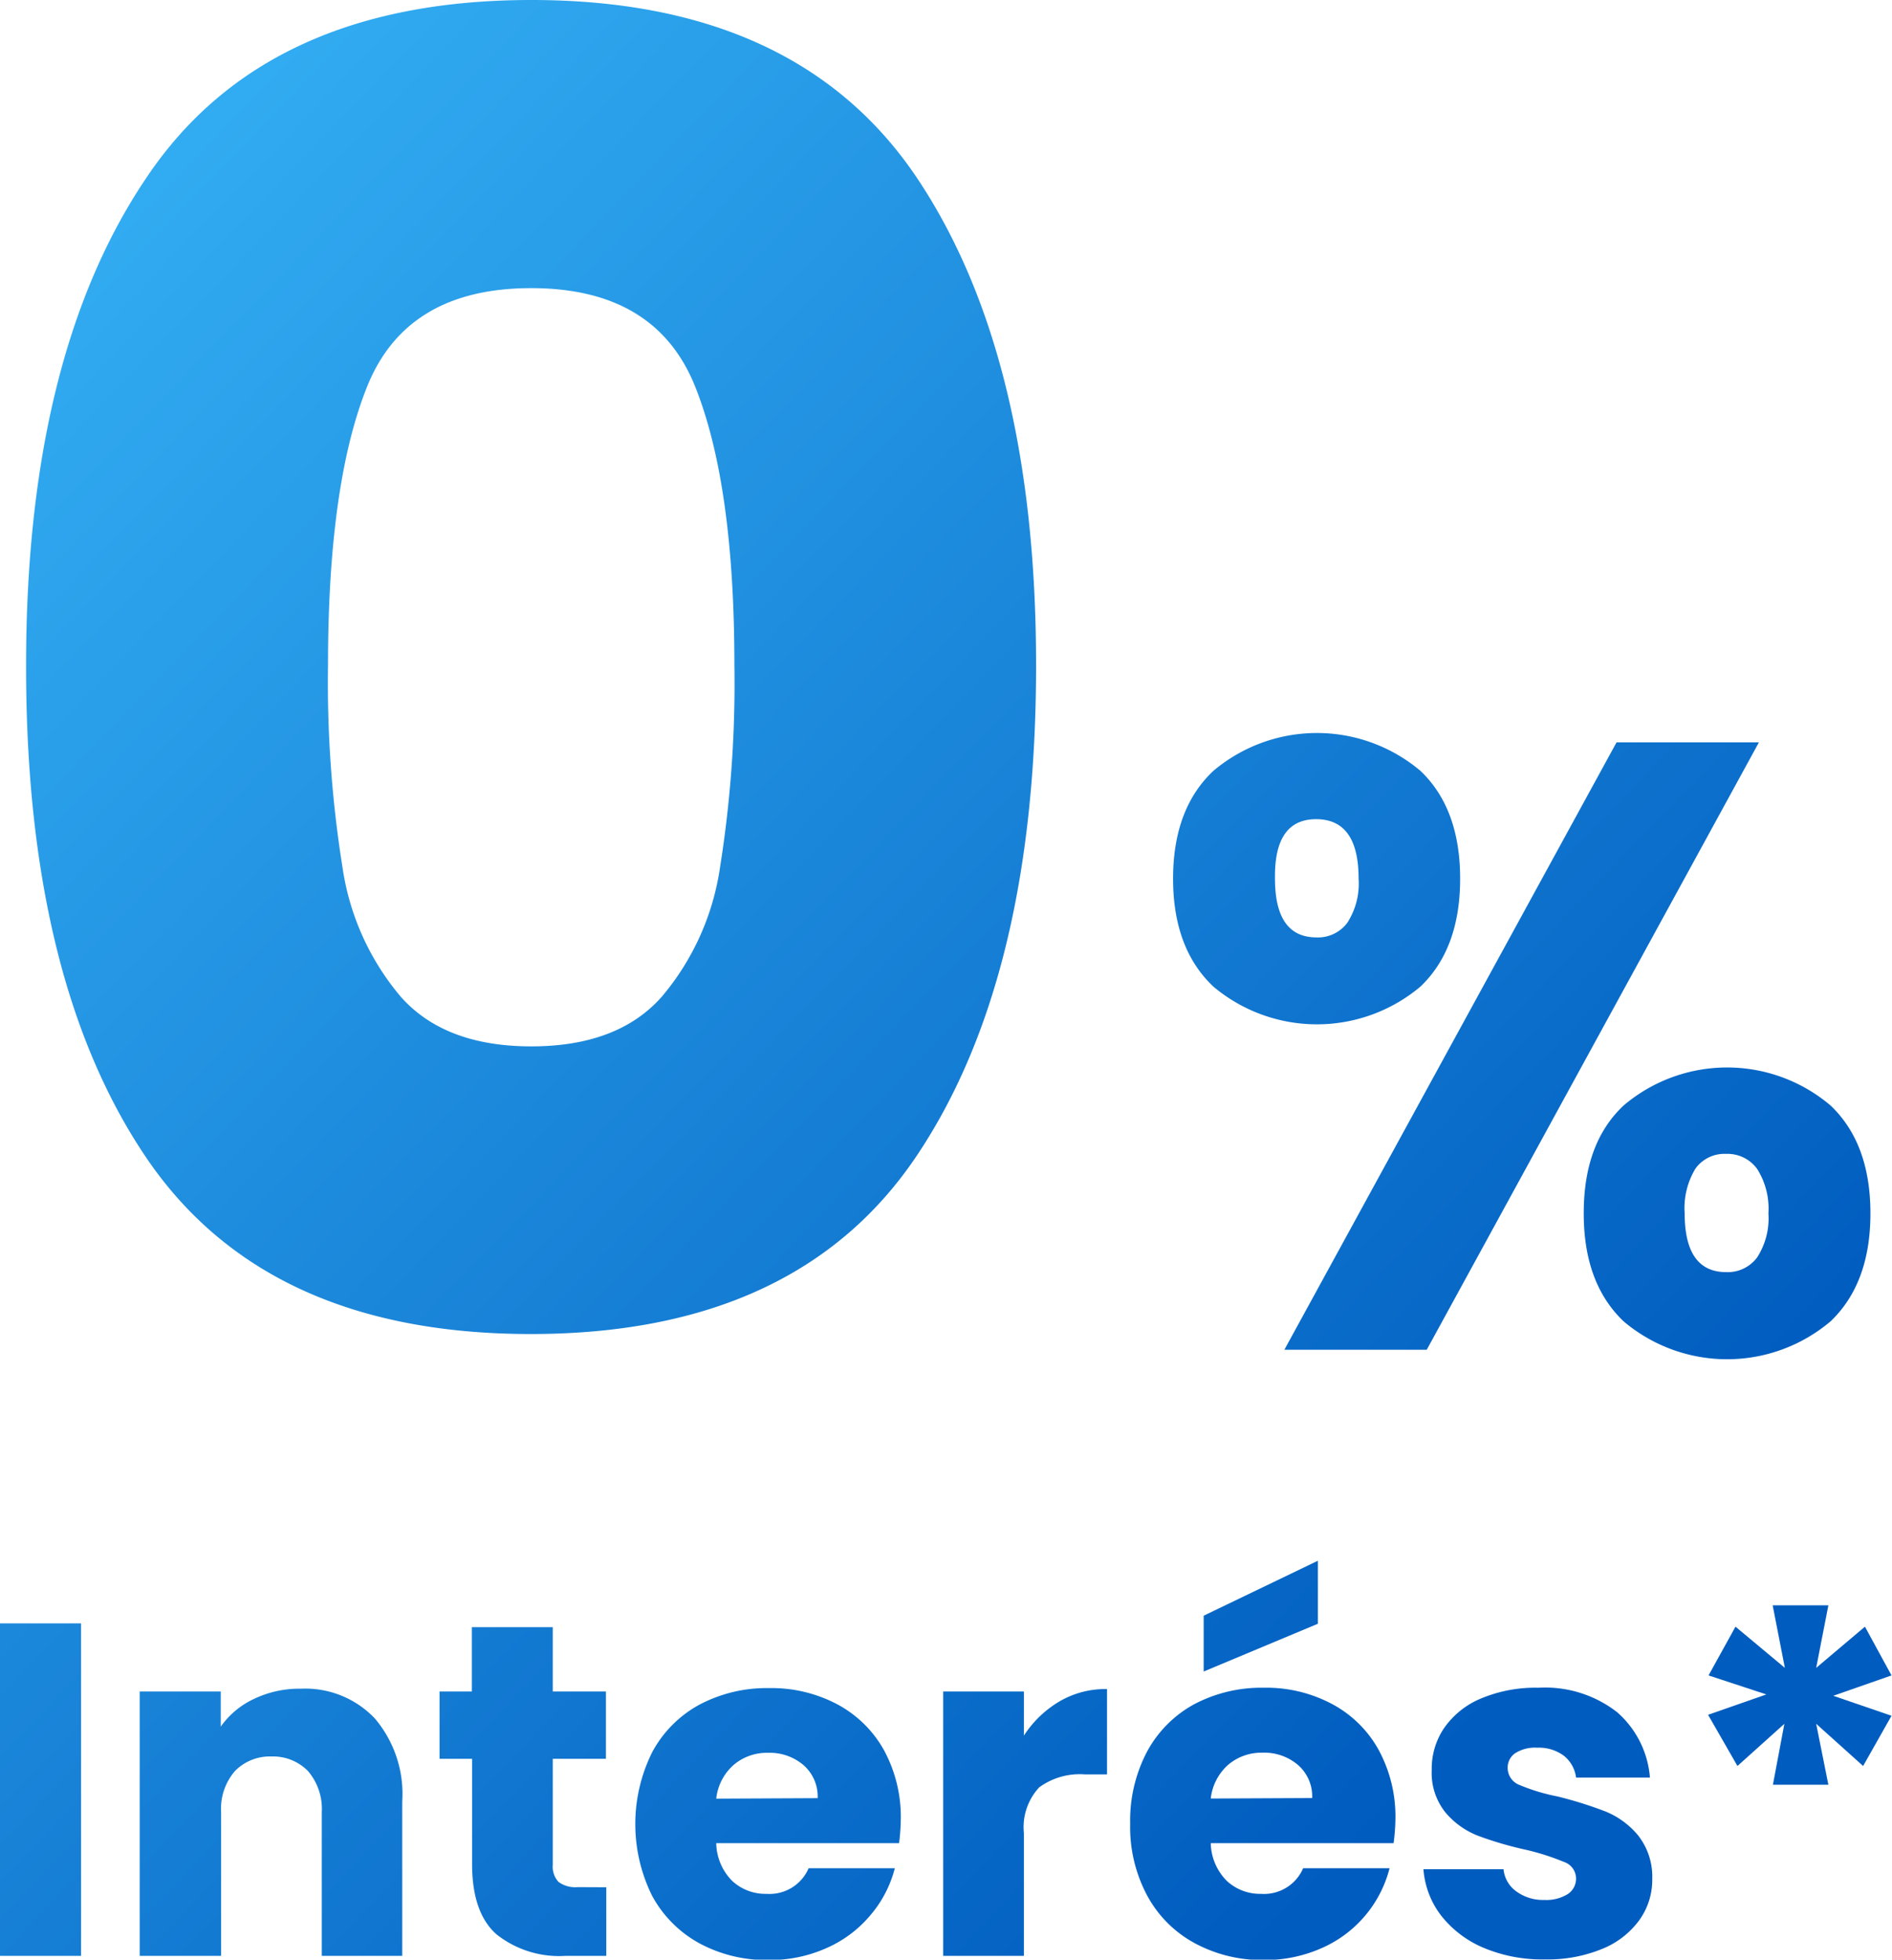 <svg id="Capa_1" data-name="Capa 1" xmlns="http://www.w3.org/2000/svg" xmlns:xlink="http://www.w3.org/1999/xlink" viewBox="0 0 155.22 160.78"><defs><style>.cls-1{fill:url(#Degradado_sin_nombre_18);}.cls-2{fill:url(#Degradado_sin_nombre_18-2);}.cls-3{fill:url(#Degradado_sin_nombre_18-3);}.cls-4{fill:url(#Degradado_sin_nombre_18-4);}.cls-5{fill:url(#Degradado_sin_nombre_18-5);}.cls-6{fill:url(#Degradado_sin_nombre_18-6);}.cls-7{fill:url(#Degradado_sin_nombre_18-7);}.cls-8{fill:url(#Degradado_sin_nombre_18-8);}.cls-9{fill:url(#Degradado_sin_nombre_18-9);}.cls-10{fill:url(#Degradado_sin_nombre_18-10);}</style><linearGradient id="Degradado_sin_nombre_18" x1="-25.77" y1="-12.1" x2="127.76" y2="135.83" gradientUnits="userSpaceOnUse"><stop offset="0" stop-color="#3fc1ff"/><stop offset="1" stop-color="#005cbf"/></linearGradient><linearGradient id="Degradado_sin_nombre_18-2" x1="-2.19" y1="-36.57" x2="151.34" y2="111.36" xlink:href="#Degradado_sin_nombre_18"/><linearGradient id="Degradado_sin_nombre_18-3" x1="-91.17" y1="55.79" x2="62.36" y2="203.71" xlink:href="#Degradado_sin_nombre_18"/><linearGradient id="Degradado_sin_nombre_18-4" x1="-84.56" y1="48.92" x2="68.97" y2="196.84" xlink:href="#Degradado_sin_nombre_18"/><linearGradient id="Degradado_sin_nombre_18-5" x1="-71.69" y1="35.56" x2="81.84" y2="183.49" xlink:href="#Degradado_sin_nombre_18"/><linearGradient id="Degradado_sin_nombre_18-6" x1="-63.81" y1="27.39" x2="89.72" y2="175.31" xlink:href="#Degradado_sin_nombre_18"/><linearGradient id="Degradado_sin_nombre_18-7" x1="-53.62" y1="16.82" x2="99.9" y2="164.74" xlink:href="#Degradado_sin_nombre_18"/><linearGradient id="Degradado_sin_nombre_18-8" x1="-41.74" y1="4.48" x2="111.79" y2="152.4" xlink:href="#Degradado_sin_nombre_18"/><linearGradient id="Degradado_sin_nombre_18-9" x1="-33.38" y1="-4.19" x2="120.14" y2="143.73" xlink:href="#Degradado_sin_nombre_18"/><linearGradient id="Degradado_sin_nombre_18-10" x1="-17.8" y1="-20.36" x2="135.72" y2="127.56" xlink:href="#Degradado_sin_nombre_18"/></defs><path class="cls-1" d="M12,14.6Q21.75,0,43.59,0T75.23,14.6Q85,29.21,85,54.58q0,25.67-9.81,40.27t-31.64,14.6q-21.84,0-31.64-14.6T2.14,54.58Q2.14,29.2,12,14.6ZM57,31.64q-3.25-8-13.42-8t-13.43,8q-3.24,8-3.24,22.94A96,96,0,0,0,28.1,71.17a21.13,21.13,0,0,0,4.79,10.62q3.61,4.06,10.7,4.06t10.69-4.06a21.13,21.13,0,0,0,4.79-10.62,96,96,0,0,0,1.18-16.59Q60.25,39.69,57,31.64Z"/><path class="cls-2" d="M99.54,63.25a13.17,13.17,0,0,1,17,0q3.25,3.1,3.25,8.84t-3.25,8.85a13.2,13.2,0,0,1-17,0q-3.3-3.12-3.3-8.85T99.54,63.25Zm5.06,8.84q0,4.81,3.39,4.82a3,3,0,0,0,2.55-1.21,5.91,5.91,0,0,0,.92-3.61q0-4.87-3.47-4.88T104.6,72.09Zm39.7-11.18-27.25,49.83H105.37l27.25-49.83Zm-11.11,29.8a13.11,13.11,0,0,1,17,0q3.26,3.11,3.26,8.84c0,3.83-1.09,6.77-3.26,8.85a13.14,13.14,0,0,1-17,0c-2.17-2.08-3.26-5-3.26-8.85S131,92.78,133.19,90.71Zm5.91,5.16a6.24,6.24,0,0,0-.89,3.68c0,3.21,1.14,4.82,3.4,4.82a3,3,0,0,0,2.55-1.21,5.91,5.91,0,0,0,.92-3.61,6.07,6.07,0,0,0-.92-3.64,3,3,0,0,0-2.55-1.24A2.93,2.93,0,0,0,139.1,95.87Z"/><path class="cls-3" d="M6.65,133.19v27.28H0V133.19Z"/><path class="cls-4" d="M30.76,141A9.58,9.58,0,0,1,33,147.8v12.67h-6.6V148.69a4.78,4.78,0,0,0-1.13-3.38,4,4,0,0,0-3-1.2,4,4,0,0,0-3,1.2,4.73,4.73,0,0,0-1.13,3.38v11.78H11.46V138.78h6.65v2.88a6.91,6.91,0,0,1,2.72-2.27,8.61,8.61,0,0,1,3.85-.84A7.86,7.86,0,0,1,30.76,141Z"/><path class="cls-5" d="M49.74,154.84v5.63H46.36a8.26,8.26,0,0,1-5.63-1.77q-2-1.77-2-5.77V144.3H36.06v-5.52h2.65V133.5h6.64v5.28h4.36v5.52H45.35V153a1.83,1.83,0,0,0,.47,1.4,2.3,2.3,0,0,0,1.55.43Z"/><path class="cls-6" d="M73.76,151.22h-15a4.51,4.51,0,0,0,1.3,3.09,4,4,0,0,0,2.82,1.07,3.49,3.49,0,0,0,3.46-2.1h7.07a9.59,9.59,0,0,1-2,3.85,9.86,9.86,0,0,1-3.56,2.68,11.34,11.34,0,0,1-4.78,1,11.6,11.6,0,0,1-5.67-1.36,9.71,9.71,0,0,1-3.89-3.89,13.24,13.24,0,0,1,0-11.81,9.6,9.6,0,0,1,3.87-3.89,11.78,11.78,0,0,1,5.71-1.36,11.5,11.5,0,0,1,5.6,1.33,9.49,9.49,0,0,1,3.83,3.76,11.48,11.48,0,0,1,1.38,5.72A16.41,16.41,0,0,1,73.76,151.22Zm-6.68-3.69a3.41,3.41,0,0,0-1.17-2.72,4.26,4.26,0,0,0-2.91-1,4.18,4.18,0,0,0-2.82,1,4.3,4.3,0,0,0-1.42,2.76Z"/><path class="cls-7" d="M86.94,139.58a7.46,7.46,0,0,1,3.88-1v7H89a5.64,5.64,0,0,0-3.74,1.06A4.8,4.8,0,0,0,84,150.4v10.07H77.38V138.78H84v3.62A8.83,8.83,0,0,1,86.94,139.58Z"/><path class="cls-8" d="M114.33,151.22h-15a4.52,4.52,0,0,0,1.31,3.09,4,4,0,0,0,2.81,1.07,3.49,3.49,0,0,0,3.46-2.1H114a9.8,9.8,0,0,1-5.52,6.53,11.41,11.41,0,0,1-4.78,1A11.61,11.61,0,0,1,98,159.42a9.62,9.62,0,0,1-3.88-3.89,11.89,11.89,0,0,1-1.4-5.9,12.12,12.12,0,0,1,1.38-5.91,9.64,9.64,0,0,1,3.86-3.89,11.82,11.82,0,0,1,5.72-1.36,11.46,11.46,0,0,1,5.59,1.33,9.43,9.43,0,0,1,3.83,3.76,11.48,11.48,0,0,1,1.38,5.72A16.41,16.41,0,0,1,114.33,151.22Zm-6.21-18-9.37,3.92v-4.58l9.37-4.51Zm-.47,14.3a3.41,3.41,0,0,0-1.17-2.72,4.25,4.25,0,0,0-2.91-1,4.2,4.2,0,0,0-2.82,1,4.34,4.34,0,0,0-1.42,2.76Z"/><path class="cls-9" d="M121.72,159.81a8.73,8.73,0,0,1-3.5-2.66,7.1,7.1,0,0,1-1.44-3.79h6.57a2.52,2.52,0,0,0,1.05,1.82,3.69,3.69,0,0,0,2.29.7,3.34,3.34,0,0,0,1.93-.48,1.51,1.51,0,0,0,.68-1.27,1.44,1.44,0,0,0-1-1.37,19.59,19.59,0,0,0-3.14-1,29.46,29.46,0,0,1-3.89-1.14,6.65,6.65,0,0,1-2.68-1.91,5.18,5.18,0,0,1-1.13-3.51,5.92,5.92,0,0,1,1-3.4,6.89,6.89,0,0,1,3-2.43,11.55,11.55,0,0,1,4.76-.9,9.61,9.61,0,0,1,6.44,2,7.94,7.94,0,0,1,2.7,5.37H129.3a2.71,2.71,0,0,0-1-1.79,3.45,3.45,0,0,0-2.2-.66,3,3,0,0,0-1.79.45,1.42,1.42,0,0,0-.62,1.22,1.5,1.5,0,0,0,1,1.4,15.88,15.88,0,0,0,3.09.93,33,33,0,0,1,3.93,1.23,6.82,6.82,0,0,1,2.66,1.94,5.47,5.47,0,0,1,1.18,3.59,5.64,5.64,0,0,1-1.07,3.4,7,7,0,0,1-3.07,2.36,11.71,11.71,0,0,1-4.64.85A12.4,12.4,0,0,1,121.72,159.81Z"/><path class="cls-10" d="M153,133.46l2.18,4-4.78,1.67,4.78,1.64-2.33,4.12L149,141.43l1,5h-4.55l.94-5-3.85,3.46-2.41-4.2,4.78-1.67-4.74-1.56,2.21-4,4.05,3.38-1-5.13H150l-1,5.13Z"/></svg>